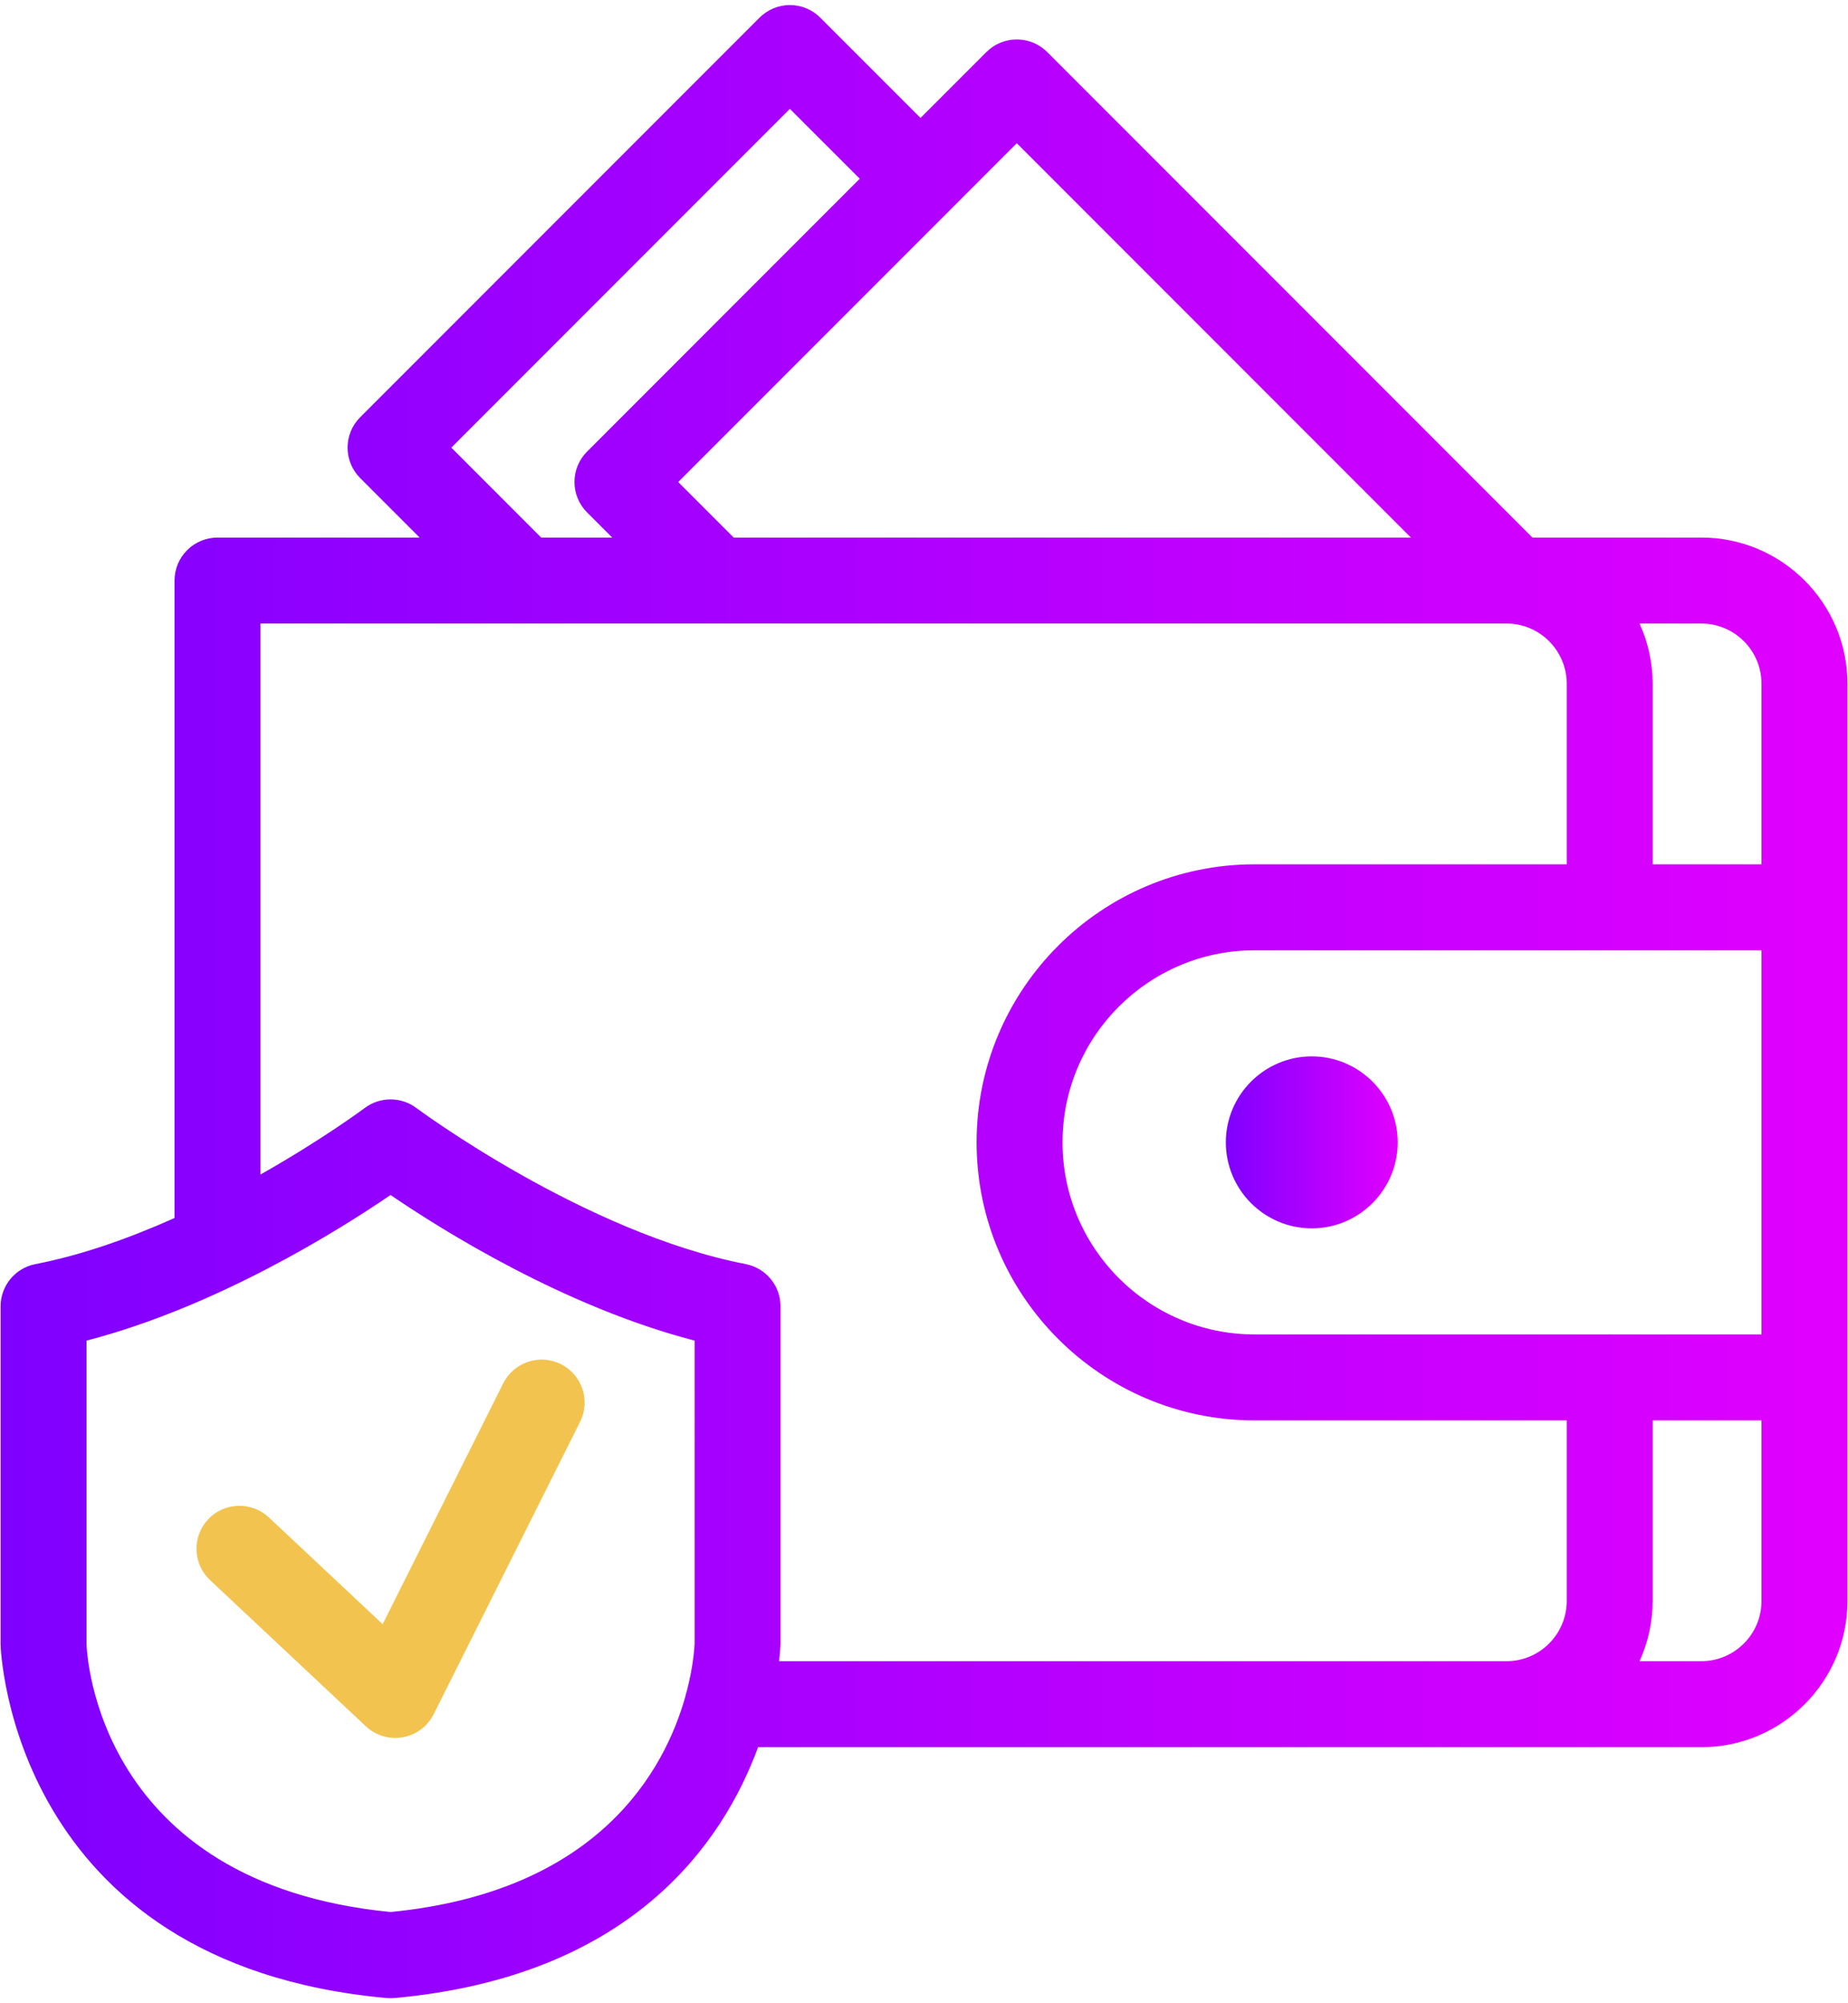 <svg width="168" height="182" viewBox="0 0 168 182" fill="none" xmlns="http://www.w3.org/2000/svg">
<path d="M119.251 95.975C114.944 95.975 111.439 99.48 111.439 103.787C111.439 108.095 114.944 111.6 119.251 111.6C123.559 111.6 127.064 108.095 127.064 103.787C127.064 99.48 123.558 95.975 119.251 95.975Z" fill="url(#paint0_linear_202_3)"/>
<path d="M154.667 48.839H139.311L95.197 4.727C94.835 4.364 94.404 4.076 93.93 3.879C93.456 3.683 92.948 3.582 92.435 3.582C91.922 3.582 91.414 3.683 90.94 3.879C90.467 4.076 90.036 4.364 89.674 4.727L83.684 10.716L74.57 1.605C74.208 1.242 73.777 0.954 73.303 0.757C72.83 0.561 72.322 0.46 71.809 0.46C71.296 0.46 70.788 0.561 70.314 0.757C69.84 0.954 69.409 1.242 69.047 1.605L32.742 37.908C32.379 38.27 32.091 38.701 31.894 39.175C31.698 39.649 31.596 40.157 31.596 40.67C31.596 41.184 31.698 41.692 31.894 42.166C32.091 42.64 32.379 43.07 32.742 43.433L38.15 48.841H19.772C18.736 48.841 17.742 49.252 17.01 49.985C16.277 50.717 15.866 51.711 15.866 52.747V110.659C11.872 112.445 7.533 114.011 3.213 114.85C2.323 115.023 1.521 115.501 0.945 116.2C0.368 116.9 0.053 117.778 0.053 118.684V149.422C0.059 149.712 0.947 178.419 35.152 181.527C35.388 181.545 35.625 181.545 35.861 181.527C57.35 179.573 65.686 167.52 68.917 158.737H154.669C161.992 158.737 167.95 152.78 167.95 145.456V62.12C167.949 54.797 161.989 48.839 154.667 48.839ZM160.136 62.12V78.526H150.241V62.12C150.24 60.233 149.833 58.368 149.049 56.651H154.667C157.681 56.651 160.136 59.105 160.136 62.12ZM160.136 121.236H146.425C146.394 121.234 146.366 121.227 146.334 121.227C146.303 121.227 146.275 121.234 146.244 121.236H114.042C104.422 121.236 96.594 113.408 96.594 103.787C96.594 94.167 104.422 86.339 114.042 86.339H146.274C146.295 86.339 146.313 86.345 146.334 86.345C146.356 86.345 146.374 86.339 146.395 86.339H160.136V121.236ZM92.434 13.012L128.263 48.839H66.703L61.656 43.792L92.434 13.012ZM41.03 40.669L71.808 9.891L78.158 16.239L53.369 41.03C53.006 41.392 52.718 41.823 52.521 42.297C52.324 42.771 52.223 43.279 52.223 43.792C52.223 44.305 52.324 44.813 52.521 45.288C52.718 45.761 53.006 46.192 53.369 46.555L55.655 48.841H49.199L41.03 40.669ZM35.505 173.711C8.77 171.098 7.888 150.161 7.866 149.353V121.798C19.703 118.73 30.803 111.777 35.505 108.57C40.208 111.777 51.306 118.731 63.144 121.798L63.145 149.266C63.139 149.508 63.064 151.222 62.439 153.636C62.383 153.8 62.337 153.967 62.303 154.137C60.45 160.733 54.517 171.853 35.505 173.711ZM119.252 150.923H70.823C70.934 149.978 70.956 149.402 70.956 149.353V118.683C70.956 117.776 70.641 116.898 70.065 116.199C69.488 115.499 68.687 115.022 67.797 114.848C53.117 111.995 37.998 100.773 37.847 100.661C37.17 100.155 36.348 99.882 35.504 99.883C34.659 99.883 33.837 100.156 33.161 100.662C33.084 100.719 29.289 103.541 23.678 106.709V56.651H47.569L47.584 56.653L47.6 56.651H65.044L65.091 56.656L65.138 56.651H136.959C139.975 56.651 142.428 59.105 142.428 62.12V78.526H114.042C100.114 78.526 88.781 89.859 88.781 103.787C88.781 117.716 100.114 129.048 114.042 129.048H142.428V145.455C142.428 148.47 139.975 150.923 136.959 150.923H119.252ZM154.667 150.923H149.049C149.832 149.207 150.239 147.342 150.241 145.455V129.048H160.136V145.455C160.136 148.469 157.681 150.923 154.667 150.923Z" fill="url(#paint1_linear_202_3)"/>
<path d="M50.992 123.936C50.066 123.473 48.994 123.397 48.011 123.723C47.028 124.05 46.215 124.753 45.75 125.678L34.786 147.561L24.439 137.859C23.683 137.151 22.677 136.771 21.642 136.805C20.606 136.838 19.626 137.282 18.917 138.037C18.209 138.793 17.829 139.8 17.863 140.835C17.896 141.871 18.34 142.851 19.096 143.559L33.261 156.841C33.705 157.256 34.239 157.562 34.822 157.735C35.405 157.908 36.02 157.942 36.619 157.835C37.217 157.729 37.783 157.484 38.27 157.12C38.757 156.756 39.153 156.284 39.425 155.741L52.735 129.178C53.199 128.252 53.276 127.179 52.949 126.196C52.622 125.213 51.919 124.4 50.992 123.936Z" fill="#F2C34E"/>
<defs>
<linearGradient id="paint0_linear_202_3" x1="111.439" y1="103.787" x2="127.064" y2="103.787" gradientUnits="userSpaceOnUse">
<stop stop-color="#7F00FF"/>
<stop offset="1" stop-color="#E100FF"/>
</linearGradient>
<linearGradient id="paint1_linear_202_3" x1="0.053" y1="91" x2="167.95" y2="91" gradientUnits="userSpaceOnUse">
<stop stop-color="#7F00FF"/>
<stop offset="1" stop-color="#E100FF"/>
</linearGradient>
</defs>
</svg>
